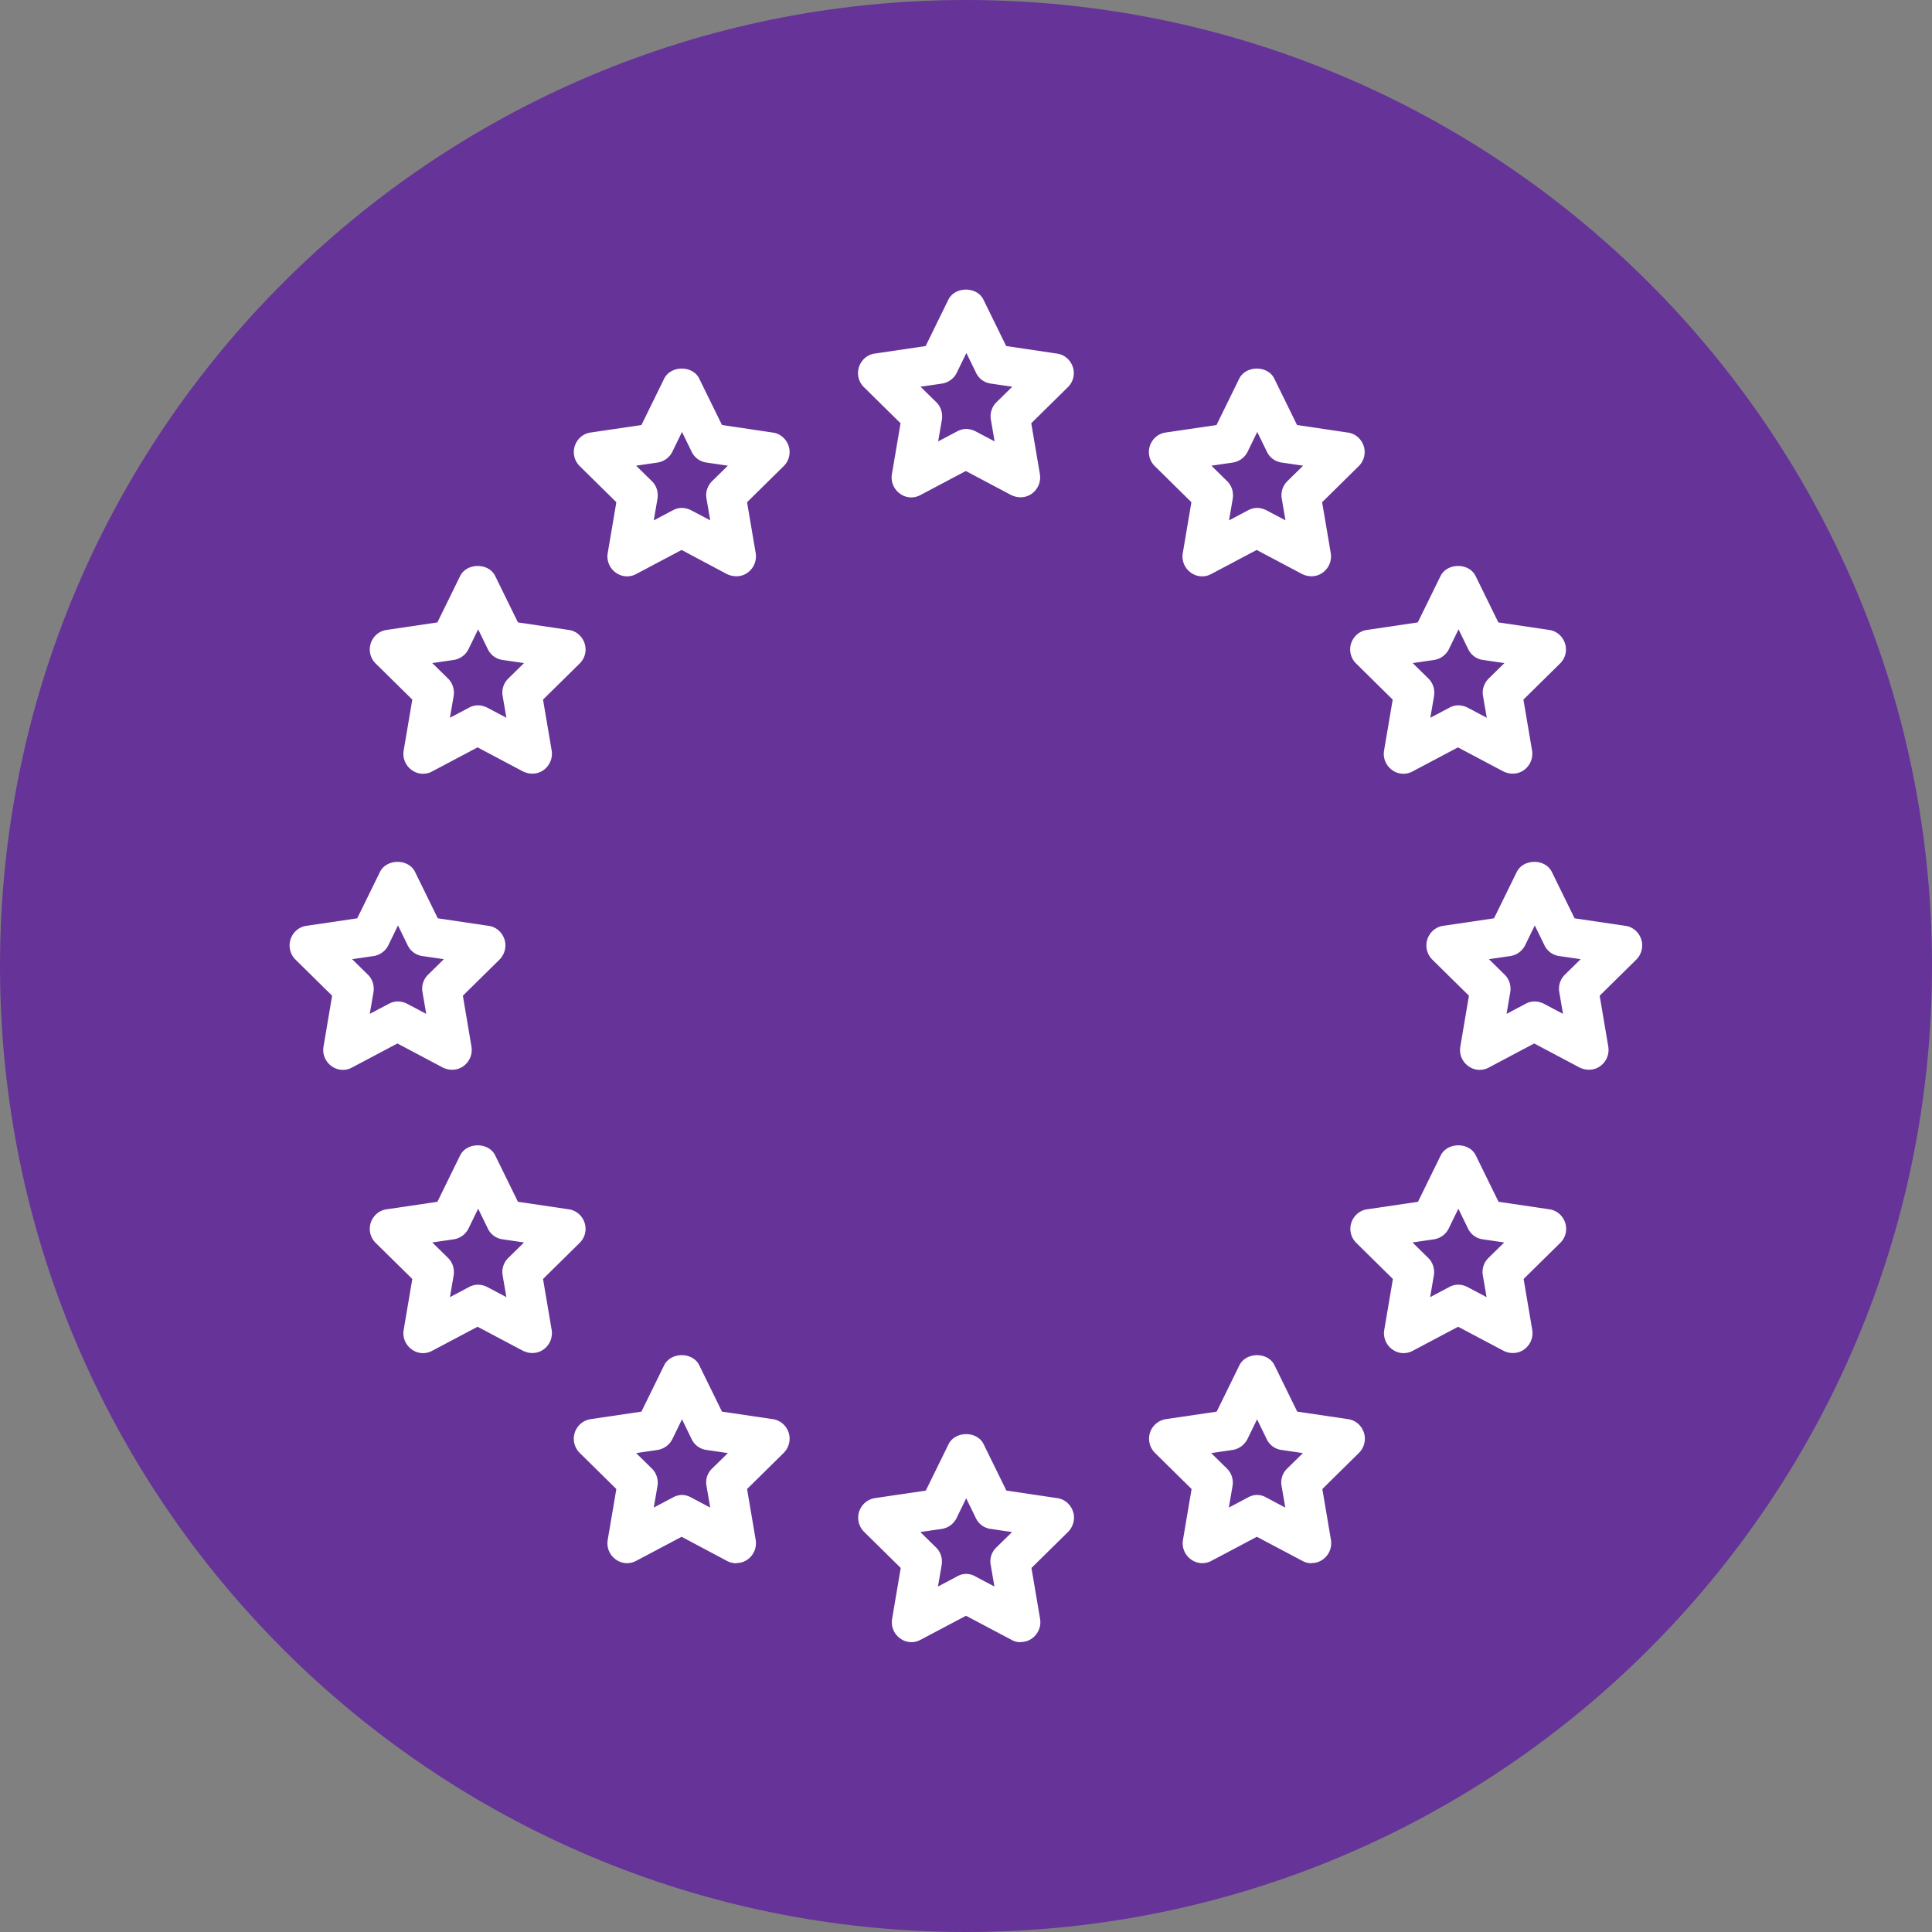<svg width="100" height="100" fill="none" xmlns="http://www.w3.org/2000/svg"><rect width="100%" height="100%" fill="#808080" stroke="none"/><g clip-path="url(#a)"><path d="M50 100c27.614 0 50-22.386 50-50S77.614 0 50 0 0 22.386 0 50s22.386 50 50 50Z" fill="#639"/><path d="M23.4 55.37c-.162 0-.325-.042-.477-.113L20.57 54.01l-2.354 1.247a.983.983 0 0 1-1.065-.082 1.027 1.027 0 0 1-.406-1.001l.446-2.636-1.897-1.87a1.033 1.033 0 0 1-.253-1.053c.121-.367.436-.643.821-.695l2.628-.388 1.177-2.4c.345-.696 1.48-.696 1.816 0l1.177 2.4 2.627.389c.386.05.7.327.822.694.121.368.02.777-.254 1.053l-1.897 1.87.446 2.636c.061.388-.09.766-.405 1a.976.976 0 0 1-.599.195Zm-2.82-3.536c.162 0 .324.04.477.112l1.004.532-.193-1.124a1.02 1.02 0 0 1 .294-.91l.812-.797-1.116-.163a.992.992 0 0 1-.76-.562L20.6 47.9l-.497 1.022a1.03 1.03 0 0 1-.76.562l-1.117.163.812.797c.243.235.345.572.294.91l-.193 1.123 1.005-.53a.993.993 0 0 1 .476-.113h-.04Zm6.97-11.791c-.163 0-.325-.04-.477-.112l-2.354-1.247-2.354 1.247a.985.985 0 0 1-1.065-.082 1.027 1.027 0 0 1-.406-1.002l.447-2.636-1.898-1.87a1.02 1.02 0 0 1-.253-1.042c.122-.367.436-.643.822-.694l2.627-.389 1.177-2.4c.345-.695 1.481-.695 1.816 0l1.177 2.4 2.627.389c.386.05.7.327.822.694.122.368.02.777-.254 1.043l-1.897 1.87.447 2.635a1.04 1.04 0 0 1-.406 1.002.977.977 0 0 1-.599.194Zm-2.821-3.535c.162 0 .325.04.477.112l1.004.531-.193-1.123a1.02 1.02 0 0 1 .295-.91l.811-.797-1.116-.163a.992.992 0 0 1-.76-.562l-.498-1.022-.497 1.022a1.03 1.03 0 0 1-.76.562l-1.117.163.812.797c.243.235.345.572.294.91l-.193 1.123 1.005-.53a.993.993 0 0 1 .477-.113h-.041Zm53.565 3.535c-.162 0-.324-.04-.477-.112l-2.353-1.247-2.354 1.247a.985.985 0 0 1-1.065-.082 1.027 1.027 0 0 1-.406-1.002l.447-2.636-1.897-1.87a1.02 1.02 0 0 1-.254-1.042c.122-.367.436-.643.822-.694l2.627-.389 1.177-2.4c.345-.695 1.481-.695 1.816 0l1.177 2.4 2.627.389c.386.05.7.327.822.694.122.368.02.777-.254 1.043l-1.897 1.87.447 2.635a1.04 1.04 0 0 1-.406 1.002.977.977 0 0 1-.599.194Zm-2.82-3.535c.162 0 .325.04.477.112l1.004.531-.193-1.123a1.02 1.02 0 0 1 .295-.91l.811-.797-1.116-.163a.992.992 0 0 1-.76-.562l-.498-1.022-.497 1.022a1.03 1.03 0 0 1-.76.562l-1.117.163.812.797c.243.235.345.572.294.91l-.193 1.123 1.005-.53a.993.993 0 0 1 .477-.113h-.041ZM27.55 70.031c-.163 0-.325-.04-.477-.112l-2.354-1.247-2.354 1.247a.985.985 0 0 1-1.065-.082 1.027 1.027 0 0 1-.406-1.001l.447-2.636-1.898-1.87a1.02 1.02 0 0 1-.253-1.042c.122-.368.436-.644.822-.695l2.627-.388 1.177-2.401c.345-.695 1.481-.695 1.816 0l1.177 2.4 2.627.389c.386.051.7.327.822.695.122.368.02.776-.254 1.042l-1.897 1.87.447 2.636c.06.388-.092.766-.406 1.001a.976.976 0 0 1-.599.194Zm-2.821-3.535c.162 0 .325.04.477.112l1.004.532-.193-1.124a1.02 1.02 0 0 1 .295-.91l.811-.796-1.116-.164a.992.992 0 0 1-.76-.562l-.498-1.022-.497 1.022c-.152.307-.436.51-.76.562l-1.117.163.812.797c.243.235.345.573.294.91l-.193 1.124 1.005-.532a.993.993 0 0 1 .477-.112h-.041Zm53.565 3.535a1.04 1.04 0 0 1-.466-.112l-2.354-1.247-2.354 1.247a.986.986 0 0 1-1.065-.082 1.027 1.027 0 0 1-.406-1.001l.447-2.636-1.897-1.87a1.02 1.02 0 0 1-.254-1.042c.122-.368.436-.644.822-.695l2.627-.388 1.177-2.401c.345-.695 1.481-.695 1.816 0l1.177 2.4 2.627.389c.386.051.7.327.822.695.122.368.02.776-.254 1.042l-1.897 1.87.447 2.636c.06.388-.092.766-.406 1.001a.976.976 0 0 1-.599.194h-.01Zm-2.82-3.535c.162 0 .325.04.467.112l1.004.532-.193-1.124a1.02 1.02 0 0 1 .294-.91l.812-.796-1.116-.164a.992.992 0 0 1-.76-.562l-.498-1.022-.497 1.022c-.152.307-.436.51-.76.562l-1.117.163.812.797c.243.235.345.573.294.91l-.193 1.124 1.005-.532a.954.954 0 0 1 .466-.112h-.02ZM82.24 55.37a1.13 1.13 0 0 1-.476-.113L79.41 54.01l-2.353 1.247a.984.984 0 0 1-1.066-.082 1.027 1.027 0 0 1-.405-1.001l.446-2.636-1.897-1.87a1.033 1.033 0 0 1-.254-1.053c.122-.367.436-.643.822-.695l2.627-.388 1.177-2.4c.345-.696 1.481-.696 1.816 0l1.177 2.4 2.628.389c.385.05.7.327.821.694.122.368.02.777-.253 1.053l-1.897 1.87.446 2.636c.06.388-.091.766-.406 1a.976.976 0 0 1-.598.195Zm-2.82-3.536c.163 0 .325.04.477.112l1.004.532-.192-1.124c-.061-.327.05-.675.294-.91l.811-.797-1.115-.163a.992.992 0 0 1-.761-.562L79.44 47.9l-.498 1.022a1.03 1.03 0 0 1-.76.562l-1.116.163.811.797c.244.235.345.572.294.91l-.192 1.123 1.004-.53a.993.993 0 0 1 .477-.113h-.04ZM52.82 85a.937.937 0 0 1-.466-.123L50 83.631l-2.354 1.246a.984.984 0 0 1-1.065-.081 1.027 1.027 0 0 1-.406-1.002l.447-2.636-1.897-1.87a1.032 1.032 0 0 1-.254-1.052 1.03 1.03 0 0 1 .822-.695l2.627-.388 1.177-2.401c.345-.695 1.481-.695 1.816 0l1.177 2.4 2.627.39c.386.05.7.326.822.694.122.368.02.776-.253 1.052l-1.898 1.87.447 2.636a1.04 1.04 0 0 1-.406 1.002.976.976 0 0 1-.599.194l-.01.01ZM50 81.465c.162 0 .325.04.467.122l1.004.532-.193-1.124a.99.99 0 0 1 .294-.9l.812-.796-1.116-.164a.992.992 0 0 1-.76-.562l-.498-1.022-.497 1.022a1.024 1.024 0 0 1-.76.562l-1.117.163.812.797c.243.236.345.573.294.9l-.193 1.124 1.005-.532a.965.965 0 0 1 .466-.122H50Zm2.82-55.727c-.162 0-.324-.04-.477-.112L49.99 24.38l-2.354 1.246a.984.984 0 0 1-1.065-.082 1.027 1.027 0 0 1-.406-1l.447-2.637-1.898-1.87a1.02 1.02 0 0 1-.253-1.042c.122-.368.436-.644.822-.695l2.627-.388 1.177-2.401c.345-.695 1.481-.695 1.816 0l1.177 2.4 2.627.39c.386.05.7.326.822.694.122.368.02.776-.254 1.042l-1.897 1.87.447 2.636c.06.388-.092.766-.406 1.001a.977.977 0 0 1-.599.194ZM50 22.203c.162 0 .325.041.477.113l1.004.531-.193-1.124c-.06-.327.051-.674.295-.91l.811-.796-1.116-.164a.992.992 0 0 1-.76-.562l-.498-1.021-.497 1.021a1.024 1.024 0 0 1-.76.562l-1.117.164.812.797c.244.235.345.572.294.91l-.193 1.123 1.005-.531a.991.991 0 0 1 .477-.113H50Zm-11.9 7.623a1.12 1.12 0 0 1-.477-.113l-2.343-1.247-2.354 1.247a.985.985 0 0 1-1.065-.082 1.027 1.027 0 0 1-.406-1.001l.447-2.636-1.898-1.87a1.02 1.02 0 0 1-.253-1.042c.121-.368.436-.644.822-.695L33.2 22l1.177-2.401c.345-.695 1.481-.695 1.816 0l1.177 2.4 2.627.39c.386.05.7.326.822.694.122.368.02.776-.254 1.042l-1.897 1.87.447 2.636c.06.388-.092.766-.406 1.001a.976.976 0 0 1-.599.195h-.01Zm-2.82-3.536c.162 0 .324.041.477.113l1.004.53-.193-1.123a1.02 1.02 0 0 1 .294-.91l.812-.796-1.116-.164a.992.992 0 0 1-.76-.562l-.498-1.021-.497 1.021a1.024 1.024 0 0 1-.76.562l-1.117.164.812.797c.243.235.345.572.294.909l-.193 1.124 1.005-.531a.993.993 0 0 1 .476-.113h-.04Zm32.595 3.536c-.162 0-.324-.041-.476-.113l-2.354-1.247-2.354 1.247a.985.985 0 0 1-1.065-.082 1.027 1.027 0 0 1-.406-1.001l.447-2.636-1.897-1.87a1.02 1.02 0 0 1-.254-1.042c.122-.368.436-.644.822-.695L62.965 22l1.177-2.401c.345-.695 1.481-.695 1.816 0l1.177 2.4 2.627.39c.386.05.7.326.822.694.122.368.02.776-.254 1.042l-1.897 1.87.447 2.636c.06.388-.091.766-.406 1.001a.976.976 0 0 1-.599.195Zm-2.82-3.536c.162 0 .325.041.477.113l1.004.53-.192-1.123c-.061-.327.05-.674.294-.91l.811-.796-1.116-.164a.992.992 0 0 1-.76-.562l-.498-1.021-.497 1.021a1.024 1.024 0 0 1-.76.562l-1.116.164.811.797c.244.235.345.572.294.909l-.193 1.124 1.005-.531a.993.993 0 0 1 .477-.113h-.04ZM38.1 80.913a.991.991 0 0 1-.477-.123l-2.343-1.246-2.354 1.246a.984.984 0 0 1-1.065-.081 1.027 1.027 0 0 1-.406-1.002l.447-2.636-1.898-1.87a1.033 1.033 0 0 1-.253-1.052 1.03 1.03 0 0 1 .822-.695l2.627-.388 1.177-2.401c.345-.695 1.481-.695 1.816 0l1.177 2.401 2.627.388c.386.051.7.327.822.695.122.368.02.776-.254 1.052l-1.897 1.87.447 2.636a1.04 1.04 0 0 1-.406 1.002.976.976 0 0 1-.599.194l-.01.01Zm-2.82-3.535c.162 0 .324.04.477.122l1.004.532-.193-1.124a.99.99 0 0 1 .294-.9l.812-.796-1.116-.164a.992.992 0 0 1-.76-.562l-.498-1.022-.497 1.022a1.051 1.051 0 0 1-.76.562l-1.117.164.812.797c.243.235.345.572.294.899l-.193 1.124 1.005-.532a1.01 1.01 0 0 1 .476-.122h-.04Zm32.595 3.535a.938.938 0 0 1-.466-.123l-2.354-1.246-2.354 1.246a.984.984 0 0 1-1.065-.081 1.027 1.027 0 0 1-.406-1.002l.447-2.636-1.897-1.87a1.033 1.033 0 0 1-.254-1.052 1.03 1.03 0 0 1 .822-.695l2.627-.388 1.177-2.401c.345-.695 1.481-.695 1.816 0l1.177 2.401 2.627.388c.386.051.7.327.822.695.122.368.02.776-.253 1.052l-1.897 1.87.446 2.636c.06.389-.091.767-.406 1.002a.976.976 0 0 1-.598.194l-.01.01Zm-2.82-3.535c.162 0 .325.04.467.122l1.004.532-.193-1.124a.99.99 0 0 1 .295-.9l.811-.796-1.116-.164a.992.992 0 0 1-.76-.562l-.498-1.022-.497 1.022a1.051 1.051 0 0 1-.76.562l-1.117.164.812.797c.243.235.345.572.294.899l-.193 1.124 1.005-.532a.965.965 0 0 1 .466-.122h-.02Z" fill="#fff"/></g><defs><clipPath id="a"><path fill="#fff" d="M0 0h100v100H0z"/></clipPath></defs></svg>